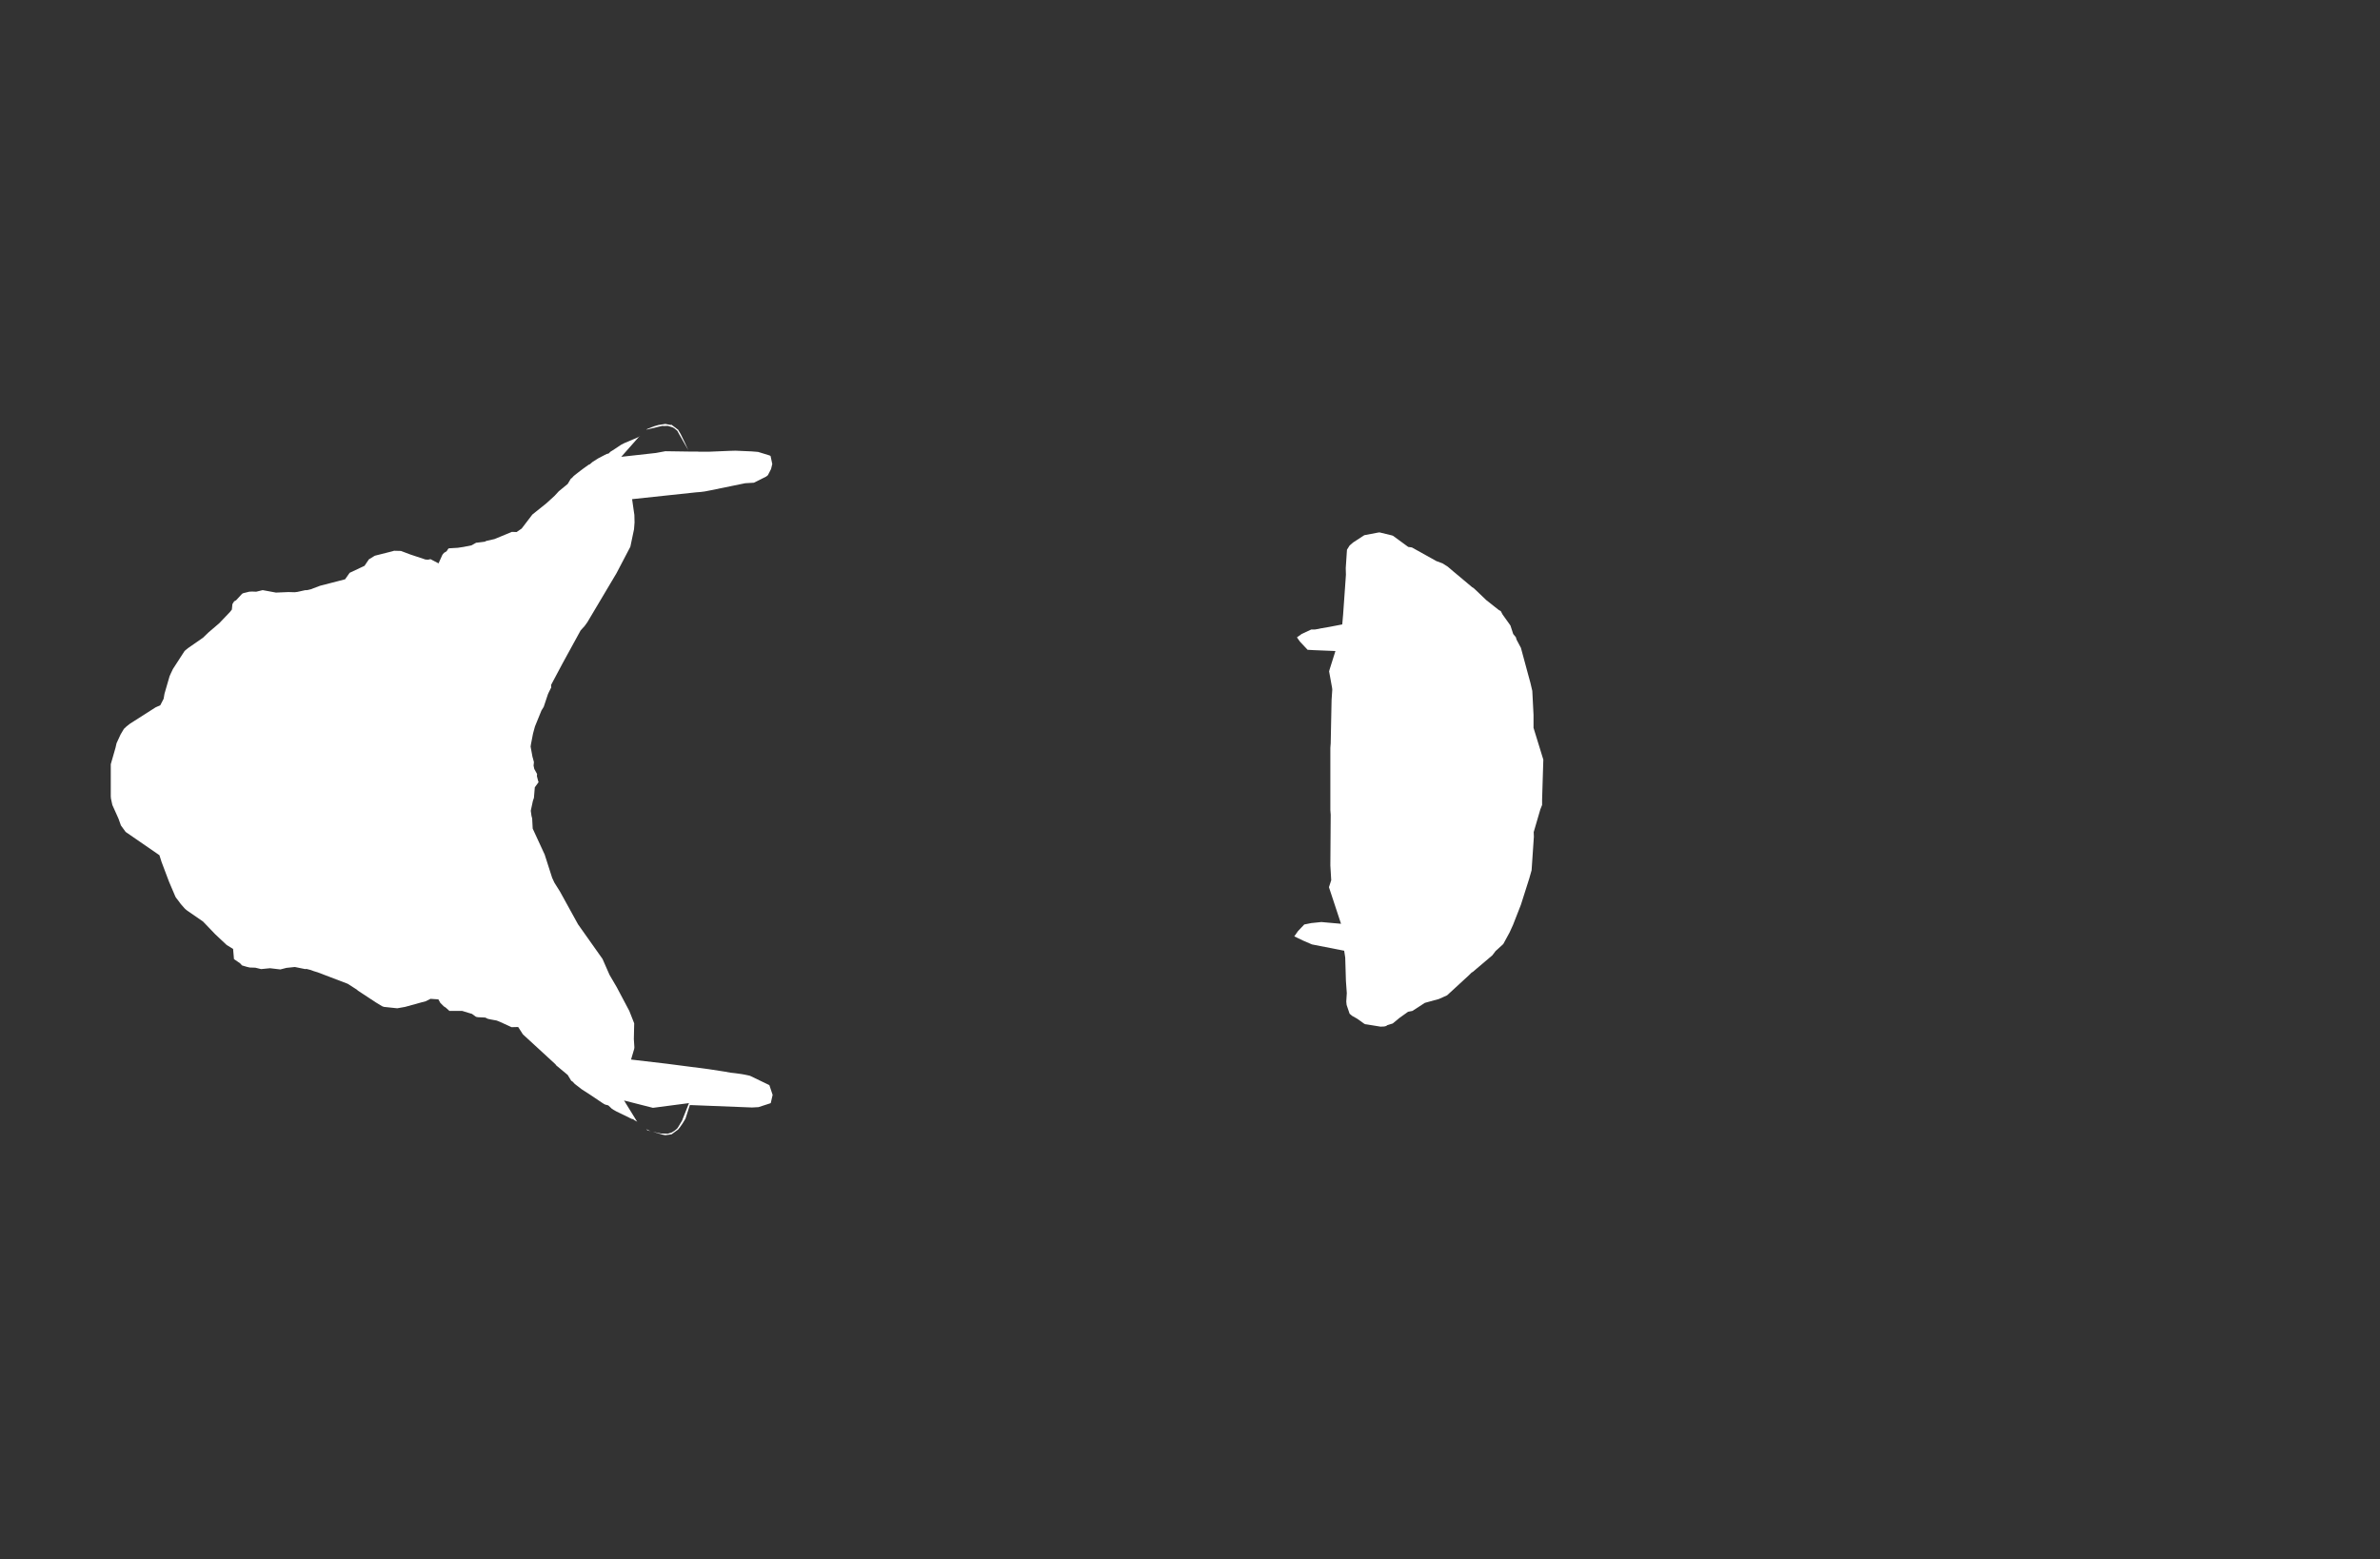 <svg width="13.6" height="8.911">
<rect width="100%" height="100%" fill="#333333" stroke="none"/>
<polygon type="contour" points="7.953,3.06 7.959,3.062 7.961,3.063 8.047,3.126 8.068,3.129 8.208,3.207 8.243,3.22 8.273,3.239 8.307,3.268 8.343,3.298 8.412,3.356 8.419,3.36 8.426,3.366 8.493,3.43 8.565,3.487 8.573,3.491 8.576,3.493 8.586,3.512 8.631,3.575 8.647,3.624 8.662,3.642 8.666,3.656 8.691,3.703 8.734,3.862 8.745,3.902 8.756,3.949 8.763,4.086 8.763,4.16 8.819,4.342 8.812,4.571 8.812,4.585 8.812,4.595 8.812,4.601 8.802,4.626 8.764,4.756 8.765,4.782 8.752,4.974 8.739,5.02 8.691,5.171 8.646,5.286 8.626,5.33 8.59,5.396 8.546,5.436 8.528,5.46 8.416,5.555 8.409,5.559 8.394,5.574 8.269,5.689 8.222,5.71 8.142,5.732 8.071,5.778 8.046,5.783 7.997,5.818 7.962,5.847 7.958,5.85 7.926,5.86 7.922,5.864 7.91,5.867 7.889,5.868 7.809,5.855 7.801,5.854 7.795,5.851 7.756,5.823 7.726,5.806 7.712,5.794 7.695,5.744 7.693,5.725 7.696,5.676 7.691,5.607 7.687,5.473 7.681,5.434 7.497,5.398 7.446,5.376 7.396,5.352 7.417,5.322 7.453,5.284 7.493,5.276 7.551,5.27 7.561,5.271 7.663,5.28 7.596,5.077 7.596,5.076 7.595,5.076 7.595,5.074 7.595,5.073 7.594,5.071 7.607,5.031 7.602,4.947 7.604,4.657 7.602,4.63 7.602,4.275 7.604,4.249 7.609,4.001 7.613,3.942 7.612,3.932 7.595,3.838 7.595,3.838 7.595,3.837 7.595,3.835 7.596,3.834 7.597,3.829 7.631,3.721 7.508,3.716 7.472,3.714 7.428,3.667 7.411,3.643 7.439,3.623 7.493,3.598 7.514,3.598 7.537,3.594 7.545,3.592 7.597,3.583 7.67,3.569 7.675,3.512 7.689,3.314 7.691,3.285 7.69,3.247 7.697,3.142 7.712,3.118 7.727,3.105 7.733,3.1 7.796,3.059 7.875,3.044 7.883,3.043" style="fill: white" /><polygon type="contour" points="3.695,6.455 3.697,6.456 3.703,6.459 3.715,6.464 3.718,6.465 3.7,6.461 3.7,6.461 3.698,6.459 3.697,6.458 3.693,6.455" style="fill: white" /><polygon type="contour" points="3.802,2.423 3.833,2.429 3.836,2.427 3.837,2.428 3.844,2.433 3.876,2.457 3.877,2.46 3.889,2.48 3.892,2.486 3.912,2.527 3.933,2.573 3.884,2.487 3.88,2.48 3.87,2.462 3.853,2.448 3.842,2.442 3.816,2.434 3.793,2.435 3.786,2.434 3.764,2.439 3.752,2.442 3.693,2.456 3.698,2.452 3.699,2.452 3.705,2.449 3.739,2.436 3.763,2.429 3.802,2.423" style="fill: white" /><polygon type="contour" points="3.65,2.498 3.55,2.611 3.748,2.589 3.802,2.579 3.938,2.581 3.938,2.581 3.986,2.581 3.995,2.582 4.048,2.582 4.167,2.577 4.203,2.576 4.295,2.58 4.332,2.583 4.397,2.603 4.403,2.606 4.404,2.61 4.413,2.652 4.406,2.681 4.388,2.716 4.378,2.724 4.308,2.759 4.258,2.762 4.092,2.796 4.063,2.802 4.027,2.809 4.004,2.812 3.978,2.814 3.612,2.853 3.622,2.923 3.625,2.943 3.626,2.986 3.623,3.025 3.602,3.125 3.523,3.276 3.356,3.557 3.34,3.579 3.318,3.603 3.215,3.791 3.149,3.915 3.15,3.929 3.136,3.957 3.131,3.968 3.107,4.04 3.094,4.061 3.057,4.152 3.046,4.192 3.034,4.254 3.032,4.267 3.043,4.327 3.045,4.333 3.051,4.356 3.049,4.376 3.053,4.395 3.069,4.424 3.068,4.436 3.076,4.467 3.078,4.47 3.056,4.5 3.051,4.561 3.05,4.563 3.045,4.578 3.033,4.634 3.037,4.663 3.041,4.678 3.044,4.736 3.109,4.877 3.112,4.883 3.155,5.017 3.168,5.045 3.2,5.096 3.303,5.283 3.443,5.481 3.483,5.572 3.524,5.642 3.596,5.778 3.624,5.849 3.622,5.939 3.625,5.986 3.624,5.995 3.606,6.056 3.811,6.08 4.05,6.111 4.141,6.125 4.174,6.131 4.201,6.134 4.237,6.139 4.254,6.142 4.278,6.147 4.286,6.149 4.394,6.201 4.396,6.202 4.397,6.204 4.415,6.258 4.405,6.302 4.404,6.305 4.399,6.307 4.334,6.328 4.297,6.33 3.942,6.316 3.917,6.394 3.9,6.422 3.884,6.445 3.883,6.446 3.878,6.452 3.875,6.456 3.838,6.483 3.826,6.485 3.804,6.488 3.801,6.488 3.785,6.485 3.748,6.474 3.733,6.469 3.734,6.469 3.754,6.474 3.778,6.479 3.796,6.479 3.816,6.48 3.838,6.473 3.853,6.464 3.869,6.451 3.876,6.441 3.894,6.411 3.899,6.402 3.902,6.393 3.903,6.391 3.937,6.305 3.731,6.332 3.731,6.332 3.731,6.332 3.731,6.332 3.566,6.29 3.64,6.41 3.644,6.413 3.637,6.409 3.626,6.403 3.618,6.397 3.609,6.395 3.597,6.389 3.523,6.353 3.505,6.343 3.496,6.337 3.493,6.334 3.476,6.318 3.457,6.313 3.445,6.306 3.372,6.257 3.324,6.226 3.284,6.195 3.273,6.183 3.264,6.177 3.244,6.144 3.184,6.094 3.181,6.092 3.176,6.086 3.174,6.083 2.988,5.912 2.961,5.87 2.923,5.871 2.858,5.841 2.838,5.833 2.805,5.827 2.787,5.823 2.773,5.816 2.731,5.814 2.721,5.812 2.719,5.811 2.697,5.795 2.677,5.789 2.641,5.778 2.577,5.778 2.568,5.778 2.567,5.778 2.567,5.778 2.567,5.777 2.547,5.759 2.536,5.752 2.516,5.732 2.505,5.712 2.46,5.709 2.432,5.723 2.409,5.729 2.315,5.755 2.27,5.763 2.194,5.755 2.183,5.751 2.147,5.729 2.045,5.662 2.04,5.657 1.987,5.623 1.814,5.557 1.807,5.555 1.794,5.551 1.775,5.544 1.751,5.538 1.744,5.539 1.685,5.527 1.637,5.532 1.633,5.533 1.602,5.541 1.543,5.534 1.492,5.539 1.459,5.531 1.427,5.53 1.41,5.526 1.383,5.518 1.372,5.506 1.337,5.482 1.332,5.424 1.295,5.401 1.23,5.34 1.16,5.267 1.07,5.205 1.059,5.196 1.054,5.191 1.033,5.167 1.016,5.144 1.005,5.13 1.001,5.122 0.966,5.04 0.923,4.926 0.911,4.888 0.718,4.755 0.691,4.718 0.677,4.679 0.642,4.601 0.634,4.564 0.633,4.551 0.633,4.407 0.633,4.368 0.66,4.274 0.666,4.248 0.689,4.198 0.708,4.166 0.724,4.151 0.742,4.137 0.745,4.135 0.889,4.043 0.916,4.031 0.935,3.994 0.94,3.965 0.969,3.865 0.978,3.845 0.988,3.824 1.054,3.722 1.06,3.716 1.075,3.704 1.16,3.645 1.191,3.615 1.253,3.562 1.314,3.498 1.325,3.484 1.328,3.453 1.338,3.437 1.349,3.431 1.363,3.416 1.383,3.394 1.391,3.39 1.404,3.387 1.424,3.382 1.44,3.381 1.464,3.382 1.501,3.373 1.577,3.387 1.648,3.384 1.684,3.385 1.7,3.383 1.745,3.373 1.754,3.373 1.78,3.367 1.784,3.365 1.829,3.348 1.972,3.311 1.998,3.274 2.083,3.234 2.108,3.197 2.139,3.178 2.143,3.176 2.242,3.151 2.252,3.148 2.291,3.149 2.344,3.169 2.431,3.198 2.446,3.199 2.46,3.196 2.506,3.22 2.528,3.171 2.537,3.16 2.552,3.151 2.561,3.137 2.564,3.135 2.565,3.134 2.616,3.131 2.649,3.126 2.694,3.117 2.721,3.102 2.724,3.102 2.771,3.096 2.778,3.092 2.826,3.081 2.925,3.04 2.952,3.041 2.981,3.021 3.042,2.941 3.123,2.876 3.169,2.834 3.193,2.808 3.244,2.766 3.262,2.736 3.268,2.732 3.278,2.721 3.283,2.717 3.285,2.715 3.32,2.688 3.332,2.679 3.364,2.656 3.37,2.654 3.385,2.641 3.407,2.627 3.418,2.62 3.437,2.61 3.466,2.595 3.478,2.592 3.488,2.582 3.501,2.574 3.551,2.541 3.569,2.532 3.621,2.51 3.642,2.501 3.659,2.492" style="fill: white" />
</svg>
